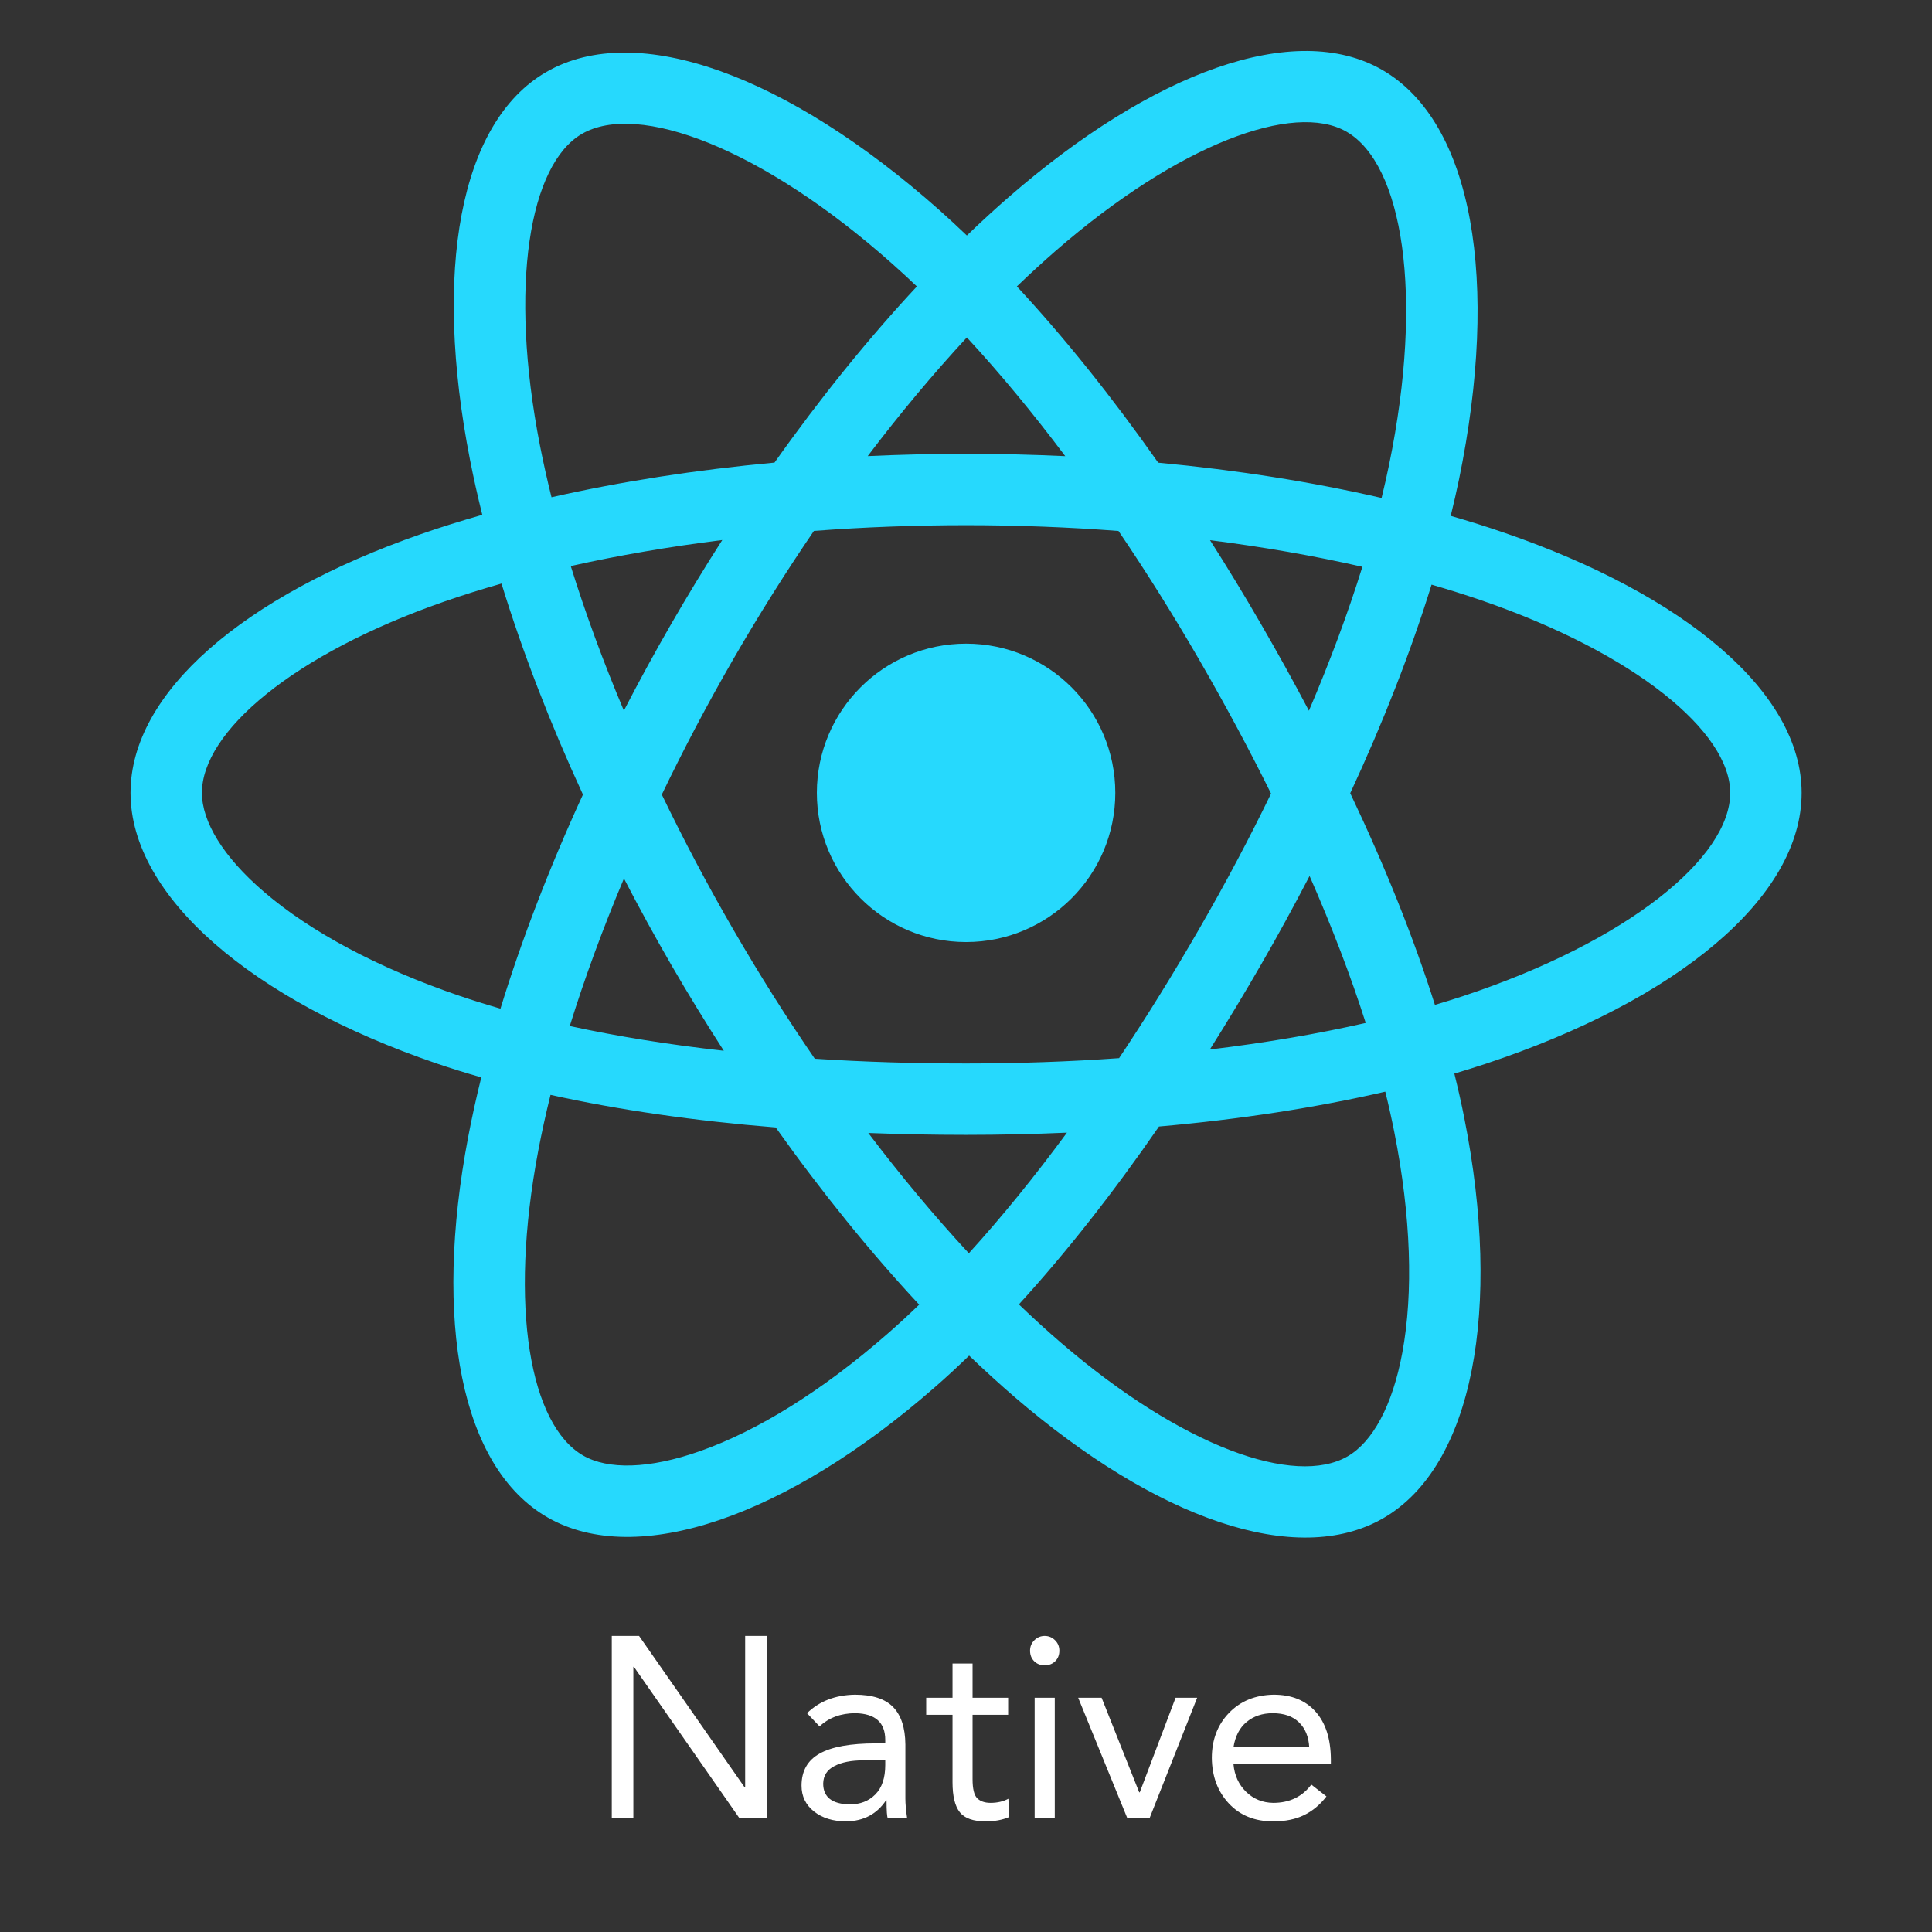 <svg xmlns="http://www.w3.org/2000/svg" xmlns:xlink="http://www.w3.org/1999/xlink" width="500" zoomAndPan="magnify" viewBox="0 0 375 375" height="500" preserveAspectRatio="xMidYMid meet" version="1.0"><rect x="0" y="0" width="375" height="375" fill="#333333" stroke="none"/><defs><g/><clipPath id="68854b06ef"><path d="M 25.141 9 L 349.891 9 L 349.891 299 L 25.141 299 Z M 25.141 9 " clip-rule="nonzero"/></clipPath></defs><g clip-path="url(#68854b06ef)"><path fill="#26d9fd" d="M 292.02 103.418 C 288.664 102.258 285.18 101.164 281.582 100.129 C 282.176 97.719 282.719 95.344 283.203 93.008 C 291.094 54.645 285.938 23.738 268.289 13.566 C 251.363 3.809 223.688 13.98 195.738 38.301 C 193.051 40.641 190.355 43.113 187.668 45.711 C 185.867 43.992 184.082 42.336 182.297 40.746 C 153 14.742 123.641 3.785 106.012 13.988 C 89.105 23.773 84.098 52.828 91.215 89.184 C 91.902 92.695 92.703 96.281 93.613 99.926 C 89.457 101.105 85.445 102.363 81.609 103.699 C 47.266 115.672 25.336 134.434 25.336 153.895 C 25.336 173.988 48.879 194.156 84.648 206.383 C 87.469 207.344 90.398 208.258 93.418 209.117 C 92.438 213.059 91.586 216.922 90.871 220.695 C 84.086 256.422 89.383 284.785 106.242 294.504 C 123.66 304.551 152.887 294.227 181.344 269.355 C 183.602 267.395 185.855 265.305 188.109 263.125 C 191.051 265.938 193.977 268.609 196.879 271.117 C 224.449 294.832 251.68 304.41 268.516 294.668 C 285.914 284.598 291.578 254.117 284.227 217.047 C 283.672 214.211 283.012 211.324 282.289 208.383 C 284.344 207.773 286.355 207.141 288.32 206.496 C 325.508 194.168 349.695 174.266 349.695 153.895 C 349.695 134.363 327.055 115.477 292.02 103.418 Z M 283.961 193.348 C 282.188 193.93 280.363 194.5 278.516 195.043 C 274.41 182.059 268.871 168.238 262.082 153.961 C 268.555 140.023 273.875 126.387 277.867 113.477 C 281.188 114.438 284.406 115.449 287.512 116.516 C 317.527 126.848 335.836 142.129 335.836 153.895 C 335.836 166.426 316.07 182.703 283.961 193.348 Z M 270.633 219.734 C 273.891 236.129 274.344 250.949 272.191 262.543 C 270.266 272.953 266.375 279.898 261.574 282.672 C 251.348 288.586 229.492 280.898 205.926 260.617 C 203.215 258.285 200.488 255.801 197.766 253.18 C 206.902 243.184 216.035 231.566 224.957 218.656 C 240.629 217.277 255.441 214.996 268.883 211.891 C 269.543 214.566 270.125 217.176 270.633 219.734 Z M 135.922 281.645 C 125.934 285.18 117.98 285.281 113.172 282.508 C 102.941 276.602 98.688 253.824 104.488 223.281 C 105.156 219.785 105.945 216.188 106.855 212.512 C 120.145 215.453 134.852 217.566 150.566 218.836 C 159.543 231.465 168.945 243.07 178.41 253.23 C 176.344 255.23 174.281 257.133 172.227 258.918 C 159.645 269.926 147.035 277.73 135.922 281.645 Z M 89.133 193.27 C 73.316 187.859 60.254 180.844 51.305 173.164 C 43.258 166.285 39.195 159.445 39.195 153.895 C 39.195 142.09 56.805 127.02 86.172 116.785 C 89.738 115.539 93.469 114.371 97.34 113.27 C 101.398 126.473 106.723 140.277 113.148 154.227 C 106.637 168.391 101.238 182.414 97.141 195.777 C 94.379 194.98 91.707 194.145 89.133 193.27 Z M 104.816 86.523 C 98.723 55.375 102.77 31.879 112.957 25.98 C 123.809 19.699 147.805 28.652 173.09 51.109 C 174.711 52.543 176.332 54.043 177.969 55.598 C 168.539 65.719 159.227 77.234 150.332 89.789 C 135.074 91.203 120.473 93.473 107.047 96.516 C 106.203 93.117 105.457 89.785 104.816 86.523 Z M 244.723 121.066 C 241.52 115.523 238.223 110.109 234.867 104.848 C 245.219 106.156 255.125 107.891 264.438 110.016 C 261.652 118.973 258.168 128.34 254.062 137.945 C 251.121 132.355 248.004 126.727 244.723 121.066 Z M 187.668 65.5 C 194.066 72.422 200.465 80.152 206.762 88.539 C 200.414 88.242 193.992 88.086 187.516 88.086 C 181.105 88.086 174.73 88.238 168.422 88.531 C 174.719 80.223 181.18 72.504 187.668 65.5 Z M 130.25 121.16 C 127.043 126.719 123.988 132.32 121.094 137.934 C 117.059 128.363 113.605 118.957 110.785 109.871 C 120.039 107.801 129.91 106.105 140.191 104.82 C 136.785 110.137 133.465 115.586 130.25 121.16 Z M 140.488 203.949 C 129.863 202.77 119.848 201.164 110.594 199.148 C 113.461 189.898 116.988 180.297 121.109 170.516 C 124.012 176.129 127.078 181.73 130.305 187.305 C 133.59 192.977 136.996 198.527 140.488 203.949 Z M 188.051 243.258 C 181.484 236.18 174.934 228.336 168.535 219.91 C 174.746 220.152 181.082 220.277 187.516 220.277 C 194.129 220.277 200.668 220.129 207.094 219.848 C 200.781 228.426 194.398 236.281 188.051 243.258 Z M 254.188 170.023 C 258.523 179.906 262.184 189.457 265.086 198.551 C 255.684 200.695 245.523 202.418 234.828 203.707 C 238.199 198.375 241.52 192.863 244.785 187.203 C 248.094 181.477 251.223 175.738 254.188 170.023 Z M 232.773 180.285 C 227.707 189.078 222.5 197.465 217.215 205.383 C 207.598 206.066 197.652 206.418 187.516 206.418 C 177.418 206.418 167.598 206.117 158.148 205.496 C 152.648 197.477 147.332 189.062 142.297 180.359 C 137.27 171.684 132.648 162.93 128.457 154.227 C 132.645 145.508 137.258 136.742 142.254 128.082 C 147.262 119.398 152.535 111.023 157.98 103.047 C 167.625 102.32 177.52 101.938 187.516 101.938 C 197.562 101.938 207.461 102.324 217.102 103.059 C 222.473 110.973 227.707 119.32 232.738 128.008 C 237.816 136.793 242.492 145.496 246.711 154.035 C 242.508 162.715 237.844 171.504 232.773 180.285 Z M 261.359 25.562 C 272.23 31.828 276.449 57.086 269.621 90.207 C 269.191 92.32 268.695 94.473 268.164 96.652 C 254.707 93.547 240.098 91.238 224.805 89.805 C 215.887 77.113 206.648 65.578 197.375 55.59 C 199.871 53.191 202.367 50.906 204.836 48.746 C 228.785 27.91 251.172 19.684 261.359 25.562 Z M 187.516 124.93 C 203.508 124.93 216.48 137.891 216.48 153.891 C 216.48 169.879 203.508 182.852 187.516 182.852 C 171.527 182.852 158.551 169.879 158.551 153.891 C 158.551 137.891 171.527 124.93 187.516 124.93 Z M 187.516 124.93 " fill-opacity="1" fill-rule="nonzero"/></g><g fill="#ffffff" fill-opacity="1"><g transform="translate(114.34, 352.937)"><g><path d="M 9.703 -35.406 L 30.203 -6 L 30.297 -6 L 30.297 -35.406 L 34.5 -35.406 L 34.5 0 L 29.203 0 L 8.703 -29.406 L 8.594 -29.406 L 8.594 0 L 4.406 0 L 4.406 -35.406 Z M 9.703 -35.406 "/></g></g></g><g fill="#ffffff" fill-opacity="1"><g transform="translate(153.234, 352.937)"><g><path d="M 12.703 -24 C 16.098 -24 18.57 -23.195 20.125 -21.594 C 21.676 -20 22.469 -17.582 22.5 -14.344 L 22.5 -3.844 C 22.5 -2.844 22.613 -1.562 22.844 0 L 19.094 0 C 18.926 -0.301 18.844 -1.469 18.844 -3.5 L 18.75 -3.5 C 16.977 -0.832 14.41 0.531 11.047 0.594 C 8.484 0.594 6.391 -0.047 4.766 -1.328 C 3.148 -2.609 2.344 -4.281 2.344 -6.344 C 2.344 -9.176 3.508 -11.25 5.844 -12.562 C 8.176 -13.883 11.828 -14.547 16.797 -14.547 L 18.594 -14.547 L 18.594 -15.203 C 18.594 -18.598 16.66 -20.332 12.797 -20.406 C 9.992 -20.406 7.676 -19.551 5.844 -17.844 L 3.406 -20.406 C 5.801 -22.738 8.898 -23.938 12.703 -24 Z M 6.547 -6.75 C 6.547 -4.113 8.266 -2.766 11.703 -2.703 C 13.734 -2.703 15.391 -3.348 16.672 -4.641 C 17.953 -5.941 18.594 -7.844 18.594 -10.344 L 18.594 -11.25 L 14.297 -11.25 C 11.992 -11.25 10.133 -10.879 8.719 -10.141 C 7.301 -9.41 6.578 -8.281 6.547 -6.75 Z M 6.547 -6.75 "/></g></g></g><g fill="#ffffff" fill-opacity="1"><g transform="translate(179.18, 352.937)"><g><path d="M 9.594 -30.047 L 9.594 -23.406 L 16.5 -23.406 L 16.5 -20.094 L 9.594 -20.094 L 9.594 -7.594 C 9.594 -5.727 9.895 -4.492 10.5 -3.891 C 11.102 -3.297 11.969 -3 13.094 -3 C 14.395 -3 15.547 -3.266 16.547 -3.797 L 16.703 -0.25 C 15.367 0.312 13.852 0.594 12.156 0.594 C 9.75 0.594 8.07 0.004 7.125 -1.172 C 6.176 -2.359 5.703 -4.301 5.703 -7 L 5.703 -20.094 L 0.594 -20.094 L 0.594 -23.406 L 5.703 -23.406 L 5.703 -30.047 Z M 9.594 -30.047 "/></g></g></g><g fill="#ffffff" fill-opacity="1"><g transform="translate(196.777, 352.937)"><g><path d="M 6 -35.406 C 6.77 -35.406 7.438 -35.129 8 -34.578 C 8.562 -34.023 8.844 -33.348 8.844 -32.547 C 8.844 -31.711 8.578 -31.031 8.047 -30.5 C 7.516 -29.969 6.832 -29.703 6 -29.703 C 5.164 -29.703 4.484 -29.969 3.953 -30.5 C 3.422 -31.031 3.156 -31.711 3.156 -32.547 C 3.156 -33.348 3.438 -34.023 4 -34.578 C 4.562 -35.129 5.227 -35.406 6 -35.406 Z M 7.953 -23.406 L 7.953 0 L 4.047 0 L 4.047 -23.406 Z M 7.953 -23.406 "/></g></g></g><g fill="#ffffff" fill-opacity="1"><g transform="translate(208.775, 352.937)"><g><path d="M 5.047 -23.406 L 12.344 -5.047 L 12.453 -5.047 L 19.406 -23.406 L 23.594 -23.406 L 14.344 0 L 10.047 0 L 0.5 -23.406 Z M 5.047 -23.406 "/></g></g></g><g fill="#ffffff" fill-opacity="1"><g transform="translate(232.871, 352.937)"><g><path d="M 14.344 -24 C 17.812 -24 20.52 -22.906 22.469 -20.719 C 24.426 -18.539 25.422 -15.453 25.453 -11.453 L 25.453 -10.5 L 6.547 -10.5 C 6.742 -8.332 7.562 -6.547 9 -5.141 C 10.438 -3.742 12.188 -3.031 14.25 -3 C 17.414 -3 19.883 -4.18 21.656 -6.547 L 24.594 -4.25 C 23.363 -2.645 21.914 -1.438 20.25 -0.625 C 18.582 0.188 16.582 0.594 14.25 0.594 C 10.688 0.594 7.82 -0.562 5.656 -2.875 C 3.488 -5.188 2.383 -8.129 2.344 -11.703 C 2.344 -15.234 3.453 -18.148 5.672 -20.453 C 7.891 -22.754 10.781 -23.938 14.344 -24 Z M 21.25 -13.797 C 21.145 -15.828 20.484 -17.438 19.266 -18.625 C 18.055 -19.812 16.352 -20.406 14.156 -20.406 C 12.156 -20.406 10.469 -19.836 9.094 -18.703 C 7.727 -17.566 6.879 -15.93 6.547 -13.797 Z M 21.25 -13.797 "/></g></g></g></svg>
